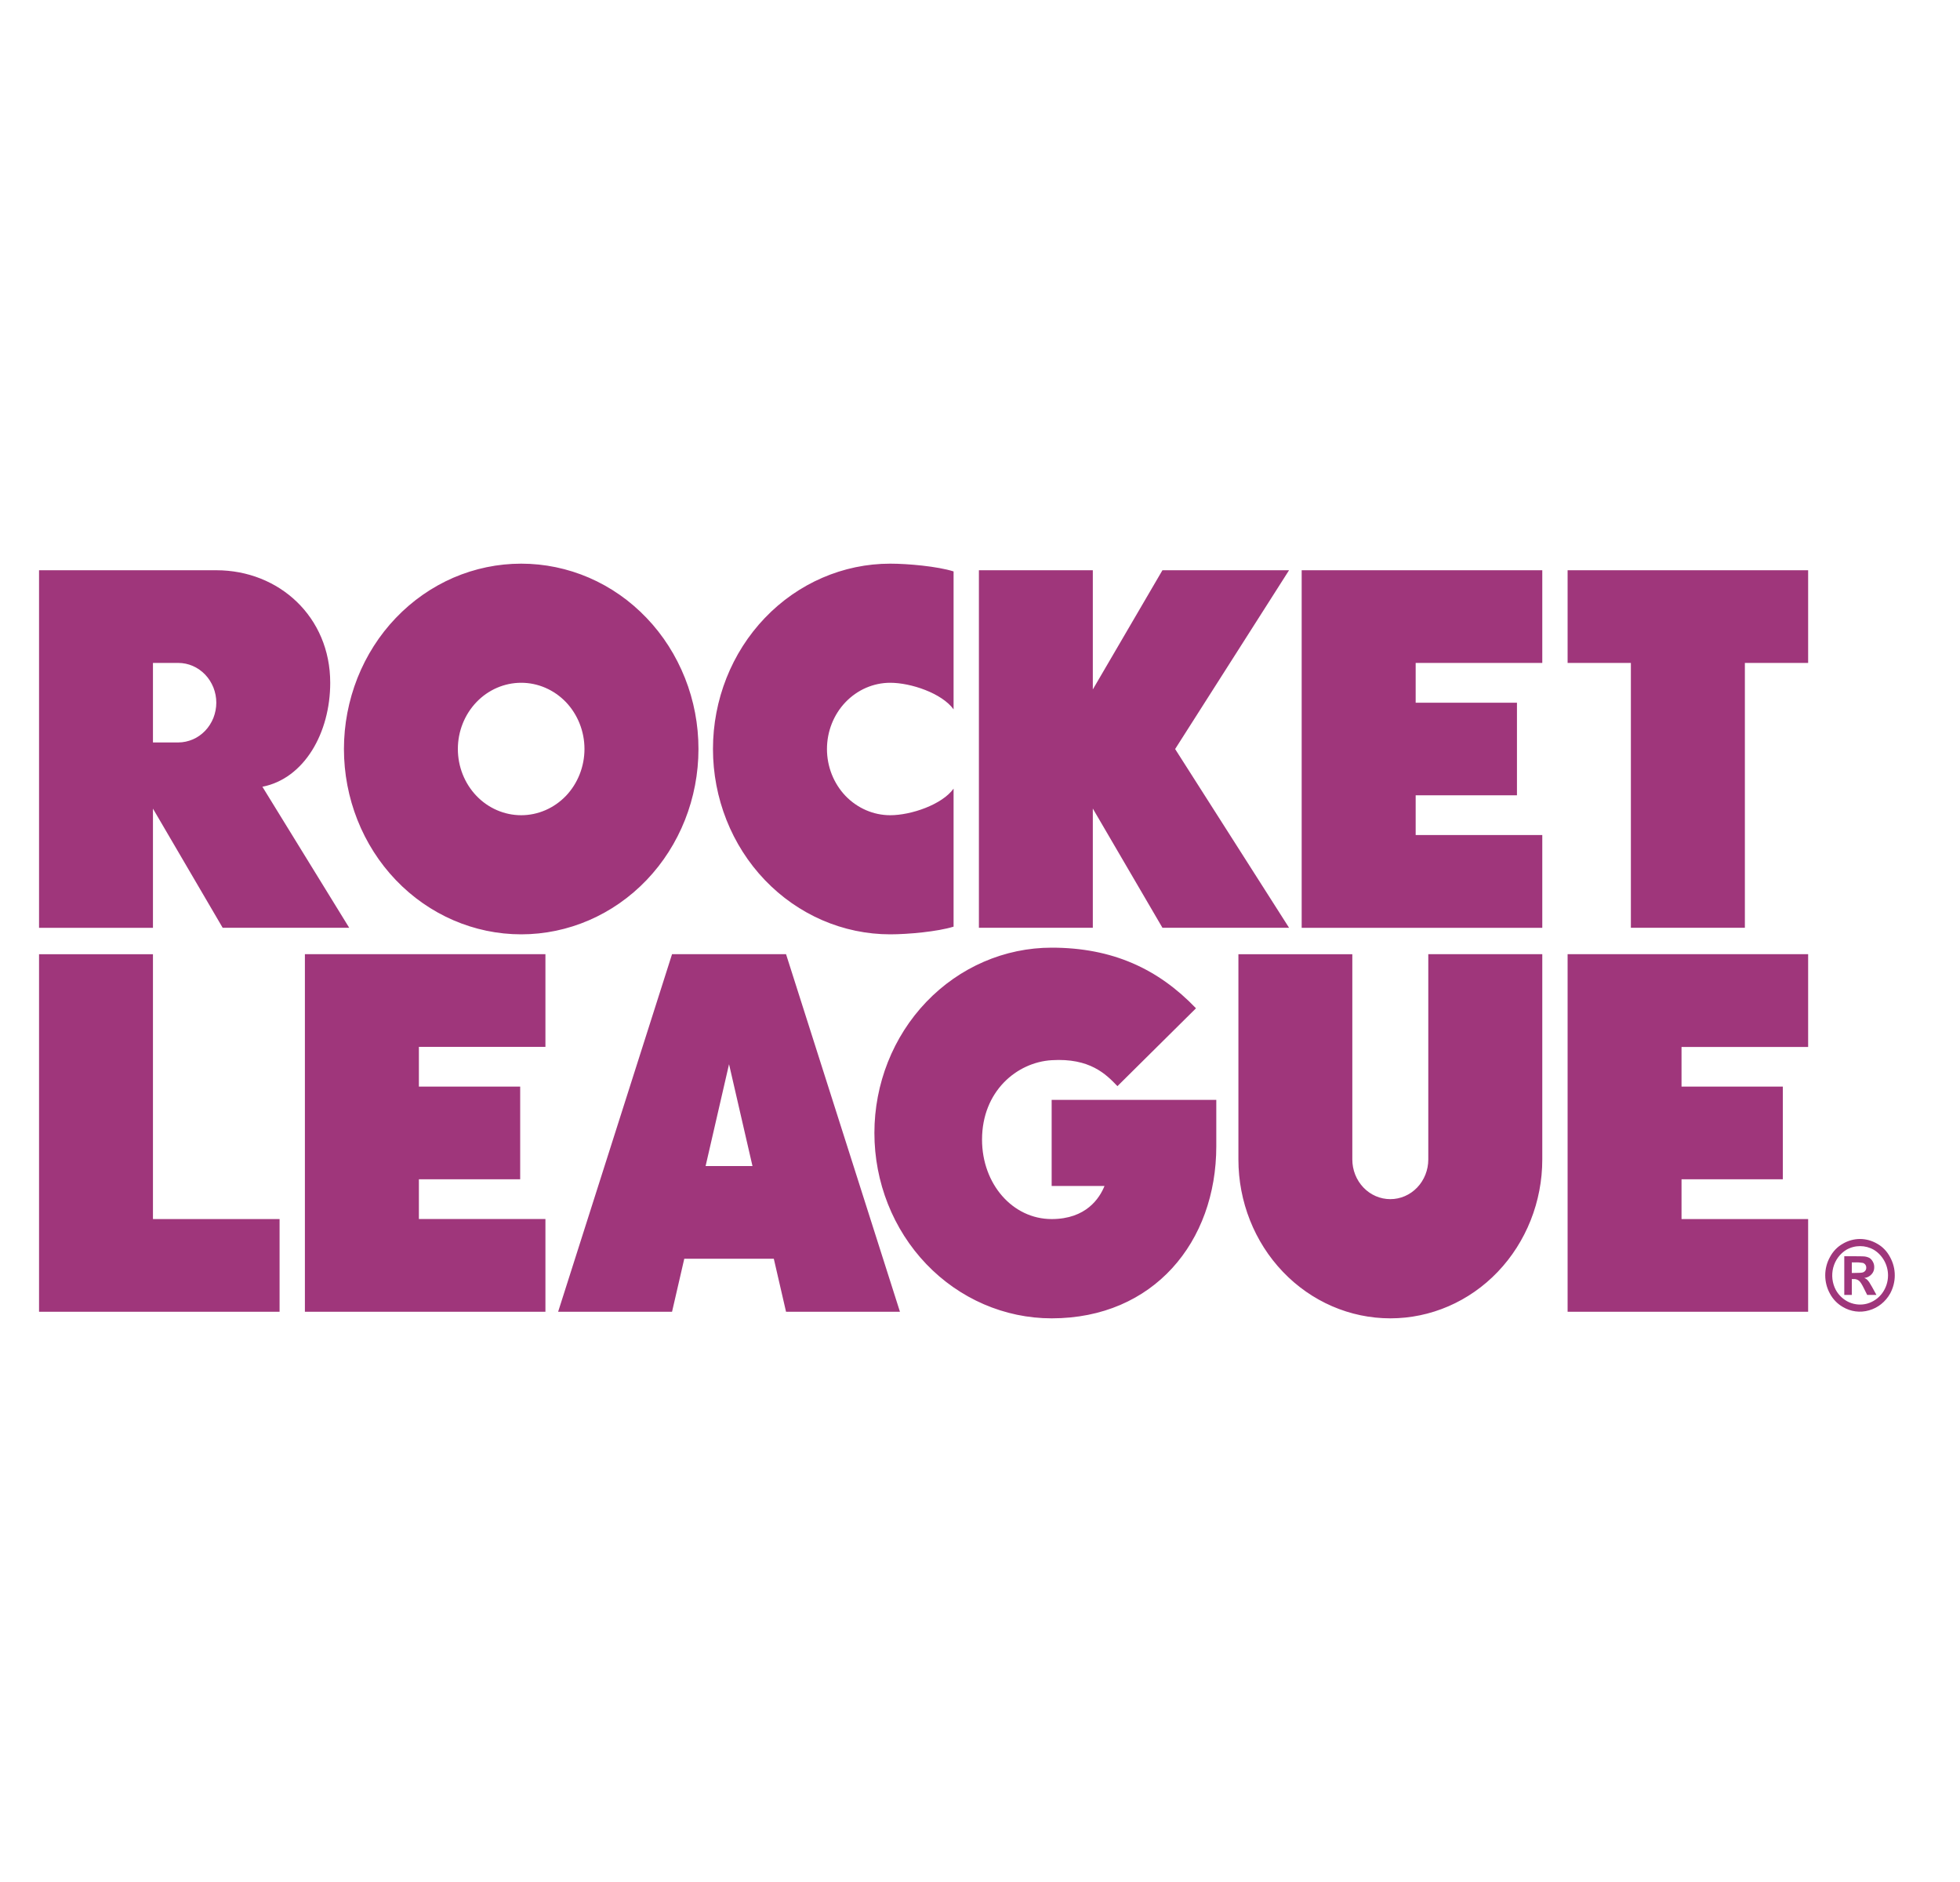 <?xml version="1.0" encoding="UTF-8"?>
<svg xmlns="http://www.w3.org/2000/svg" width="25" height="24" viewBox="0 0 25 24" fill="none">
  <g clip-path="url(#clip0_1362_10089)">
    <path d="M1.951 15.546H3.566V16.728H0.498V12.169H1.951V15.546ZM4.387 9.551C4.387 9.241 4.446 8.934 4.559 8.647C4.673 8.36 4.839 8.099 5.049 7.88C5.259 7.66 5.509 7.486 5.783 7.367C6.057 7.249 6.351 7.188 6.648 7.188C6.945 7.188 7.239 7.249 7.513 7.367C7.788 7.486 8.037 7.66 8.247 7.88C8.457 8.099 8.623 8.36 8.737 8.647C8.851 8.934 8.909 9.241 8.909 9.551C8.909 10.178 8.671 10.78 8.247 11.223C7.823 11.666 7.248 11.915 6.648 11.915C6.048 11.915 5.473 11.666 5.049 11.223C4.625 10.78 4.387 10.178 4.387 9.551ZM5.84 9.551C5.84 9.775 5.925 9.99 6.077 10.149C6.228 10.307 6.434 10.396 6.648 10.396C6.862 10.396 7.067 10.307 7.219 10.149C7.37 9.99 7.455 9.775 7.455 9.551C7.455 9.328 7.37 9.113 7.219 8.954C7.067 8.796 6.862 8.707 6.648 8.707C6.434 8.707 6.228 8.796 6.077 8.954C5.925 9.113 5.84 9.328 5.84 9.551ZM13.939 10.311L14.827 11.831H16.442L14.989 9.552L16.442 7.272H14.827L13.939 8.792V7.272H12.486V11.831H13.939V10.311ZM11.355 11.915C11.58 11.915 11.958 11.881 12.163 11.817V10.057C12.015 10.262 11.62 10.396 11.355 10.396C11.141 10.396 10.936 10.307 10.784 10.149C10.633 9.99 10.548 9.776 10.548 9.552C10.548 9.328 10.633 9.113 10.784 8.955C10.936 8.796 11.141 8.707 11.355 8.707C11.62 8.707 12.015 8.841 12.163 9.046V7.287C11.958 7.222 11.579 7.188 11.355 7.188C10.755 7.188 10.18 7.437 9.756 7.88C9.332 8.323 9.094 8.925 9.094 9.551C9.094 10.178 9.332 10.78 9.756 11.223C10.18 11.666 10.755 11.915 11.355 11.915ZM1.951 11.832H0.498V7.272H2.759C3.561 7.272 4.212 7.868 4.212 8.707C4.212 9.346 3.881 9.928 3.347 10.033L4.454 11.831H2.84L1.951 10.312V11.831L1.951 11.832ZM1.951 9.468H2.274C2.338 9.468 2.401 9.454 2.46 9.429C2.518 9.404 2.572 9.366 2.617 9.319C2.662 9.272 2.697 9.216 2.722 9.155C2.746 9.093 2.759 9.027 2.759 8.961C2.759 8.894 2.746 8.828 2.722 8.767C2.697 8.706 2.662 8.65 2.617 8.603C2.572 8.556 2.518 8.518 2.46 8.493C2.401 8.467 2.338 8.454 2.274 8.454H1.951V9.468ZM16.603 11.832H19.672V10.649H18.057V10.142H19.349V8.961H18.057V8.454H19.672V7.272H16.603V11.832ZM23.879 16.413L23.934 16.513H23.816L23.776 16.433C23.75 16.379 23.728 16.345 23.711 16.332C23.692 16.317 23.668 16.31 23.645 16.311H23.62V16.513H23.524V16.02H23.62C23.709 16.02 23.759 16.021 23.77 16.022C23.796 16.023 23.821 16.03 23.844 16.041C23.862 16.052 23.876 16.068 23.888 16.089C23.9 16.11 23.906 16.133 23.906 16.159C23.907 16.193 23.895 16.226 23.872 16.25C23.848 16.277 23.815 16.294 23.779 16.297C23.791 16.302 23.802 16.308 23.812 16.316C23.824 16.327 23.835 16.34 23.844 16.354C23.847 16.358 23.859 16.378 23.879 16.413ZM23.793 16.203C23.801 16.192 23.805 16.179 23.804 16.165C23.805 16.152 23.8 16.138 23.793 16.128C23.785 16.117 23.774 16.109 23.761 16.105C23.727 16.099 23.693 16.097 23.659 16.099H23.62V16.233H23.659C23.714 16.233 23.748 16.231 23.761 16.226C23.774 16.222 23.785 16.214 23.793 16.203ZM19.995 8.454H20.802V11.831H22.256V8.454H23.063V7.272H19.995L19.995 8.454ZM18.218 14.786C18.218 14.92 18.167 15.049 18.076 15.144C17.985 15.239 17.862 15.292 17.734 15.292C17.605 15.292 17.482 15.239 17.391 15.144C17.3 15.049 17.249 14.92 17.249 14.786V12.169H15.796V14.786C15.796 15.323 16 15.839 16.364 16.219C16.727 16.599 17.22 16.812 17.734 16.812C18.248 16.812 18.741 16.599 19.104 16.219C19.467 15.839 19.672 15.323 19.672 14.786V12.168H18.218V14.786ZM13.414 15.124H14.088C14.026 15.278 13.855 15.546 13.414 15.546C12.916 15.546 12.526 15.099 12.526 14.533C12.526 13.917 12.969 13.547 13.414 13.52C13.9 13.49 14.107 13.698 14.253 13.851L15.255 12.858C14.772 12.354 14.188 12.085 13.414 12.085C12.814 12.085 12.239 12.334 11.815 12.777C11.391 13.22 11.153 13.822 11.153 14.448C11.153 15.075 11.391 15.677 11.815 16.12C12.239 16.563 12.814 16.812 13.414 16.812C14.713 16.812 15.514 15.838 15.514 14.617V14.026H13.414L13.414 15.124ZM19.995 16.728H23.063V15.546H21.448V15.039H22.74V13.857H21.448V13.351H23.063V12.168H19.995V16.728ZM10.026 12.168L11.479 16.728H10.026L9.87 16.052H8.728L8.572 16.728H7.119L8.572 12.168H10.026ZM9.598 14.87L9.299 13.571L9 14.87H9.598ZM3.889 16.728H6.957V15.545H5.343V15.039H6.635V13.857H5.343V13.35H6.957V12.168H3.889V16.728ZM24.168 16.264C24.168 16.345 24.148 16.422 24.11 16.494C24.05 16.601 23.954 16.678 23.84 16.71C23.727 16.743 23.606 16.727 23.504 16.666C23.435 16.626 23.378 16.567 23.34 16.495C23.301 16.424 23.281 16.344 23.281 16.263C23.281 16.181 23.302 16.101 23.341 16.031C23.379 15.959 23.436 15.899 23.506 15.86C23.573 15.821 23.648 15.8 23.724 15.8C23.801 15.8 23.876 15.821 23.943 15.86C24.013 15.899 24.068 15.956 24.108 16.031C24.148 16.105 24.168 16.182 24.168 16.264ZM24.082 16.264C24.082 16.198 24.065 16.133 24.033 16.076C24.001 16.019 23.956 15.971 23.901 15.938C23.847 15.907 23.787 15.891 23.726 15.891C23.664 15.891 23.604 15.907 23.55 15.938C23.468 15.988 23.408 16.07 23.383 16.165C23.358 16.261 23.37 16.363 23.416 16.45C23.455 16.521 23.516 16.576 23.588 16.608C23.661 16.639 23.741 16.645 23.817 16.624C23.893 16.602 23.96 16.556 24.008 16.491C24.056 16.425 24.082 16.346 24.082 16.264Z" fill="#9F367B"></path>
  </g>
  <defs>
    <clipPath id="clip0_1362_10089">
      <rect width="24" height="24" fill="white" transform="translate(0.333)"></rect>
    </clipPath>
  </defs>
</svg>
